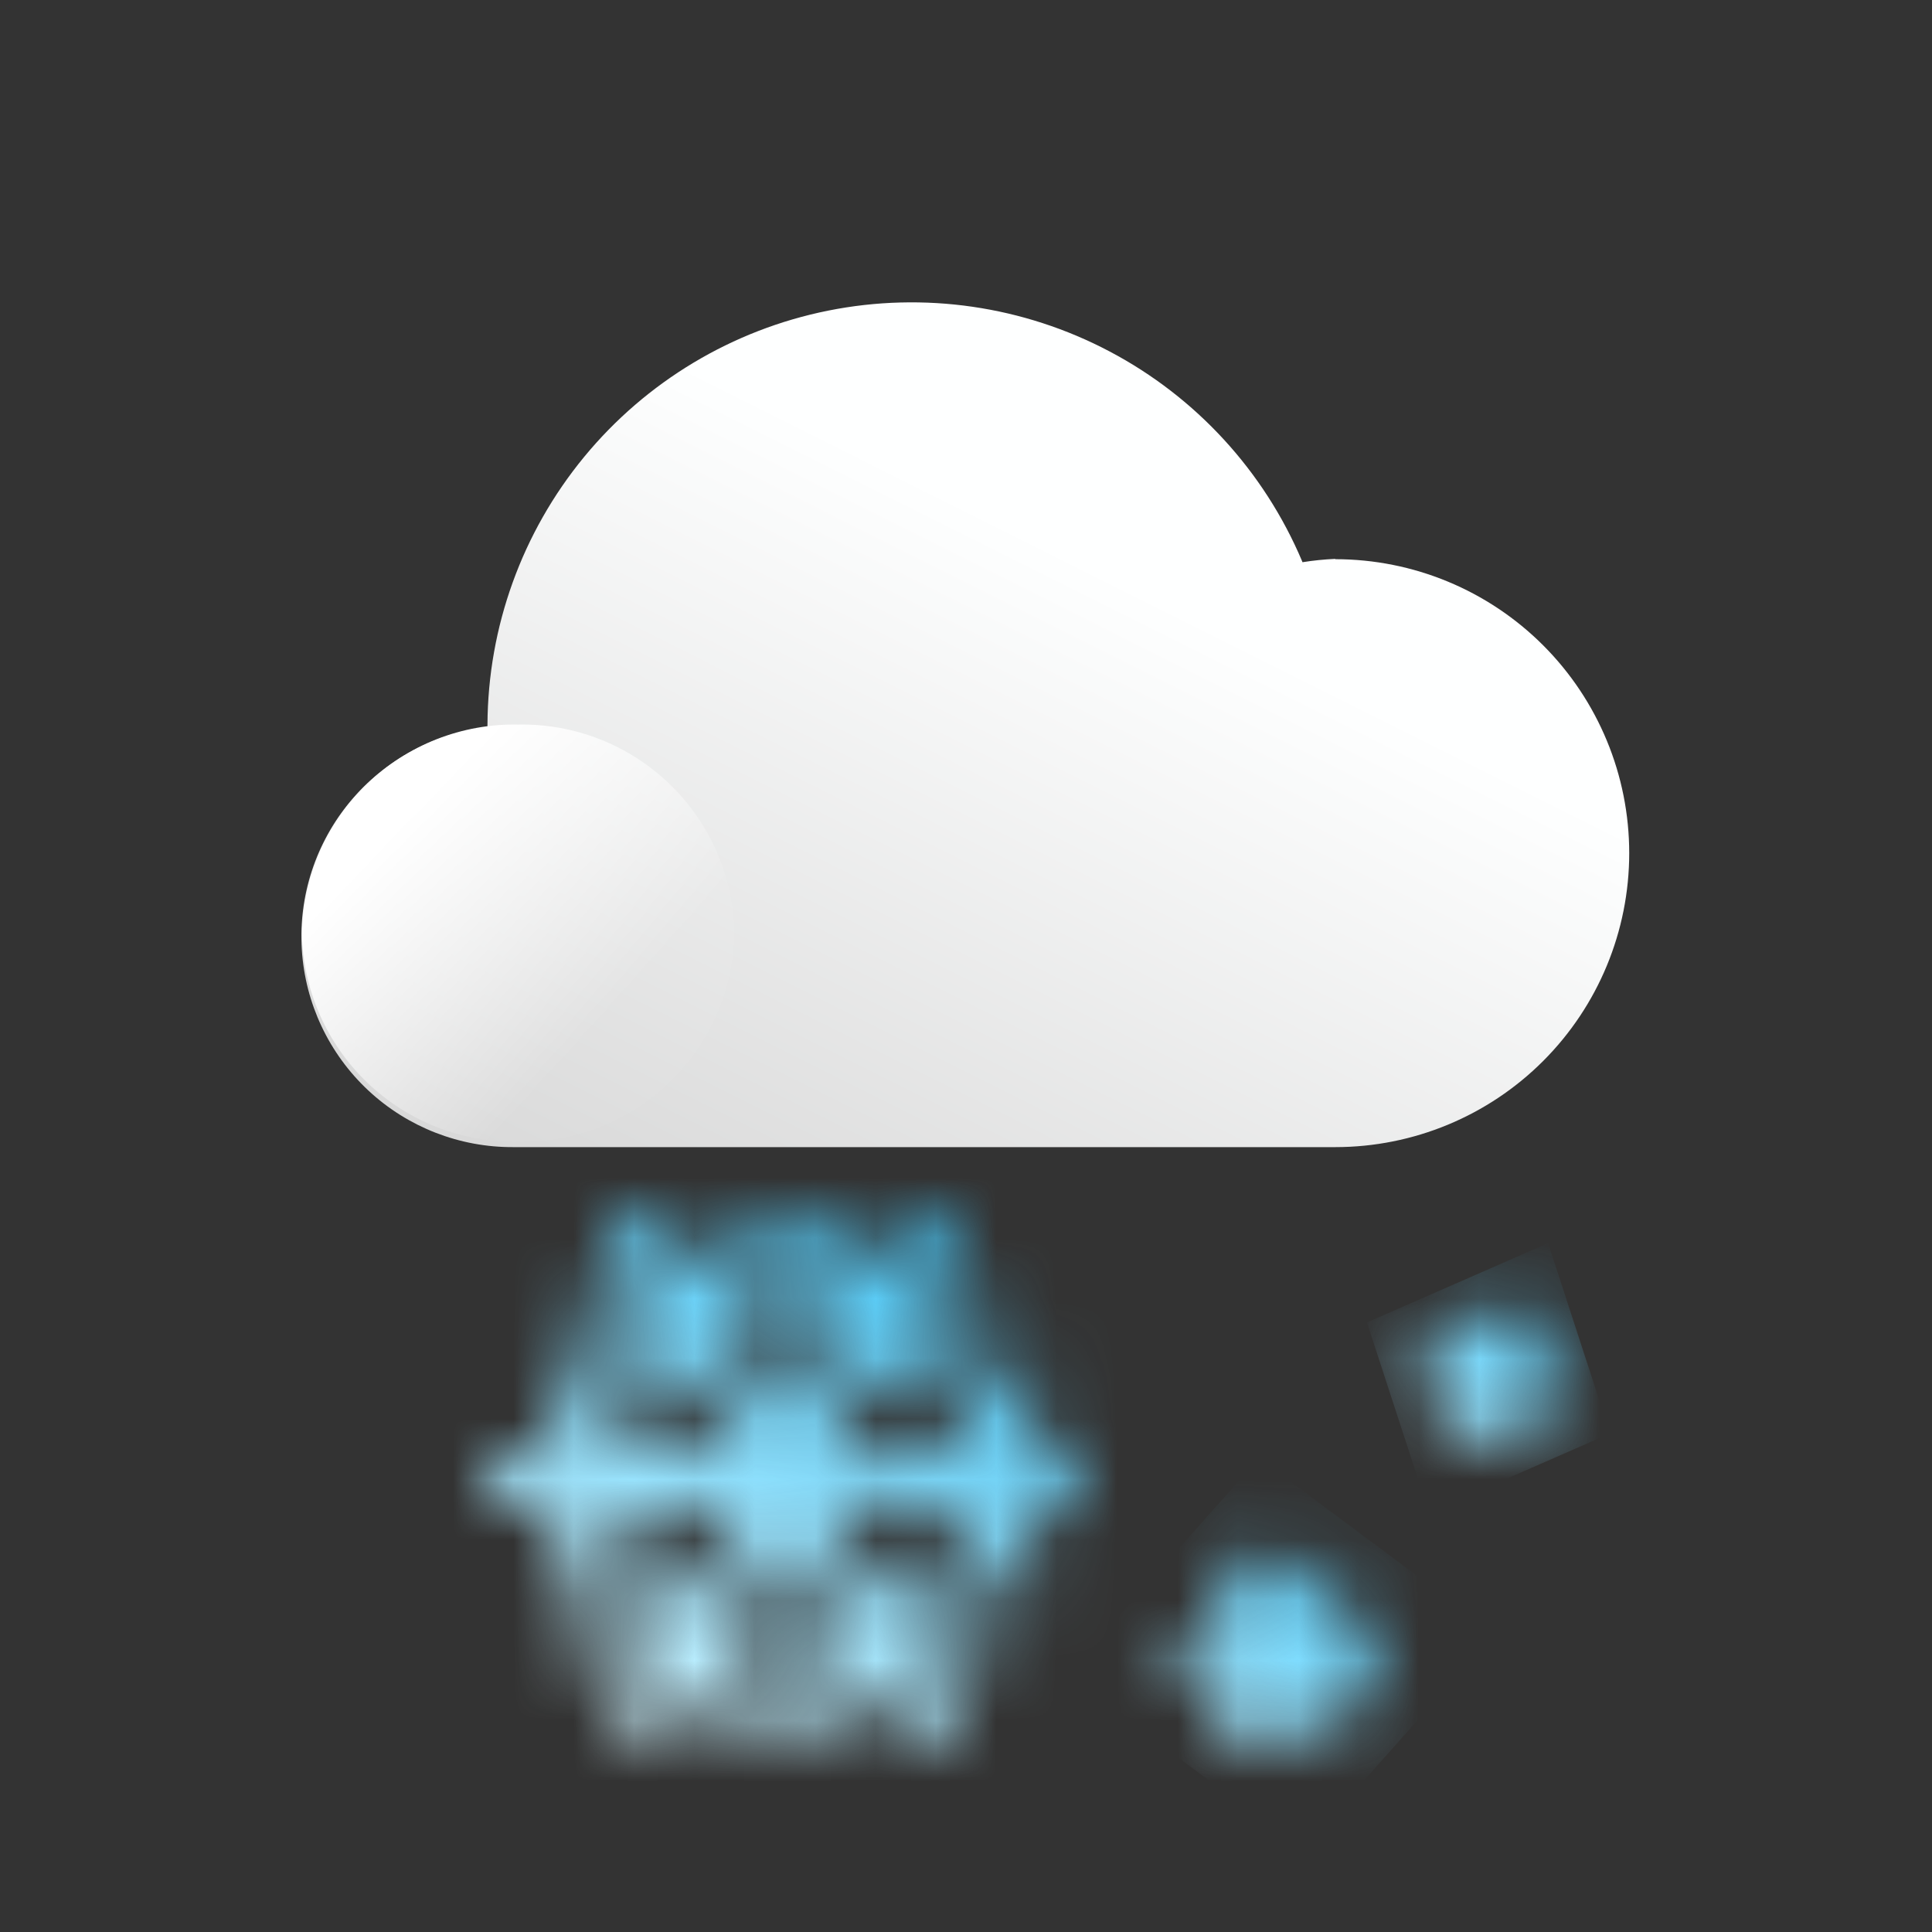 <svg width="32" height="32" viewBox="0 0 32 32" fill="none" xmlns="http://www.w3.org/2000/svg">
<rect x="0" y="0" width="32" height="32" fill="#333333" stroke="none"/>
<path d="M22.115 9.257C21.934 9.265 21.753 9.283 21.573 9.312L21.566 9.293C20.936 7.804 19.81 6.577 18.38 5.822C16.95 5.066 15.303 4.827 13.717 5.145C12.131 5.463 10.703 6.319 9.675 7.568C8.647 8.817 8.082 10.383 8.074 12V12.044C7.188 12.148 6.375 12.588 5.803 13.273C5.231 13.958 4.943 14.836 4.999 15.727C5.054 16.618 5.449 17.453 6.101 18.062C6.754 18.671 7.615 19.006 8.507 19H15.055H15.094H15.133H22.083H22.116C23.408 19 24.646 18.487 25.559 17.574C26.472 16.661 26.985 15.422 26.985 14.131C26.985 12.84 26.472 11.601 25.559 10.688C24.646 9.775 23.408 9.262 22.116 9.262" fill="url(#paint0_linear_243_8353)"/>
<path d="M8.583 12.001C9.045 11.992 9.505 12.075 9.935 12.244C10.365 12.413 10.758 12.666 11.09 12.986C11.423 13.307 11.689 13.691 11.874 14.114C12.058 14.538 12.158 14.994 12.166 15.457C12.149 16.39 11.761 17.278 11.09 17.925C10.418 18.573 9.516 18.927 8.583 18.911C7.65 18.927 6.748 18.573 6.076 17.925C5.405 17.278 5.017 16.39 5 15.457C5.008 14.994 5.108 14.538 5.292 14.114C5.477 13.691 5.743 13.307 6.076 12.986C6.408 12.666 6.801 12.413 7.231 12.244C7.662 12.075 8.121 11.992 8.583 12.001Z" fill="url(#paint1_linear_243_8353)"/>
<mask id="mask0_243_8353" style="mask-type:luminance" maskUnits="userSpaceOnUse" x="8" y="20" width="10" height="9">
<path d="M15.261 20C15.184 20.001 15.108 20.023 15.042 20.062C14.975 20.101 14.92 20.157 14.882 20.224L14.273 21.315L13.977 20.5C13.96 20.443 13.932 20.39 13.894 20.345C13.857 20.299 13.81 20.261 13.758 20.233C13.706 20.205 13.648 20.188 13.589 20.183C13.53 20.178 13.471 20.184 13.414 20.202C13.358 20.22 13.306 20.249 13.26 20.288C13.215 20.326 13.178 20.373 13.151 20.426C13.125 20.479 13.109 20.536 13.104 20.595C13.1 20.654 13.108 20.714 13.127 20.77C13.127 20.781 13.135 20.792 13.139 20.803L13.702 22.345L12.972 23.634L12.202 22.307L12.738 20.807C12.771 20.697 12.761 20.579 12.71 20.477C12.658 20.374 12.569 20.295 12.461 20.257C12.354 20.218 12.235 20.223 12.13 20.269C12.025 20.316 11.942 20.401 11.899 20.507L11.61 21.3L10.986 20.231C10.956 20.18 10.917 20.136 10.871 20.101C10.824 20.066 10.771 20.04 10.714 20.025C10.6 19.995 10.479 20.012 10.377 20.071C10.275 20.131 10.201 20.228 10.171 20.342C10.141 20.457 10.157 20.578 10.217 20.68L10.845 21.756L10.002 21.6C9.944 21.59 9.885 21.591 9.828 21.603C9.77 21.615 9.716 21.639 9.668 21.672C9.571 21.74 9.504 21.843 9.483 21.959C9.473 22.017 9.474 22.076 9.486 22.134C9.499 22.191 9.522 22.245 9.556 22.293C9.589 22.341 9.632 22.383 9.681 22.414C9.73 22.446 9.785 22.468 9.843 22.478L11.443 22.767L12.201 24.067H10.835L9.802 22.855C9.73 22.761 9.624 22.699 9.506 22.684C9.389 22.668 9.27 22.7 9.176 22.771C9.082 22.843 9.021 22.95 9.005 23.067C8.989 23.184 9.021 23.303 9.093 23.397L9.123 23.431L9.669 24.076H8.429C8.314 24.081 8.206 24.131 8.127 24.214C8.048 24.297 8.004 24.407 8.004 24.521C8.004 24.636 8.048 24.746 8.127 24.829C8.206 24.912 8.314 24.962 8.429 24.967H9.671L9.117 25.62C9.043 25.71 9.008 25.826 9.019 25.942C9.029 26.059 9.085 26.166 9.174 26.242C9.263 26.317 9.378 26.355 9.495 26.346C9.611 26.338 9.719 26.284 9.797 26.197L10.843 24.967H12.224L11.451 26.342L9.811 26.58C9.7 26.597 9.599 26.655 9.529 26.743C9.459 26.831 9.424 26.942 9.433 27.054C9.441 27.166 9.491 27.27 9.573 27.347C9.655 27.424 9.763 27.467 9.876 27.467H9.941L10.902 27.323L10.344 28.329C10.291 28.432 10.281 28.551 10.314 28.661C10.348 28.772 10.423 28.865 10.523 28.921C10.624 28.977 10.743 28.992 10.854 28.963C10.966 28.934 11.062 28.863 11.122 28.764L11.627 27.864L11.846 28.548C11.875 28.637 11.931 28.716 12.007 28.771C12.083 28.827 12.175 28.857 12.269 28.857C12.314 28.856 12.359 28.848 12.402 28.834C12.514 28.798 12.607 28.718 12.662 28.613C12.716 28.509 12.726 28.387 12.69 28.274L12.22 26.792L12.986 25.428L13.739 26.71L13.202 28.222C13.157 28.332 13.158 28.454 13.204 28.563C13.251 28.672 13.338 28.759 13.448 28.803C13.557 28.847 13.68 28.846 13.789 28.8C13.898 28.754 13.984 28.667 14.029 28.557L14.042 28.522L14.33 27.716L14.95 28.779C14.999 28.864 15.075 28.93 15.166 28.967C15.257 29.004 15.357 29.01 15.451 28.984C15.546 28.959 15.629 28.903 15.689 28.825C15.748 28.747 15.781 28.652 15.781 28.554C15.781 28.475 15.76 28.397 15.72 28.329L15.12 27.306L15.902 27.47C15.932 27.476 15.963 27.479 15.994 27.479C16.104 27.478 16.209 27.437 16.29 27.363C16.372 27.289 16.422 27.188 16.434 27.078C16.445 26.969 16.415 26.86 16.351 26.771C16.286 26.682 16.191 26.62 16.084 26.597L14.512 26.269L13.745 24.954L15.474 24.947L16.48 26.19C16.555 26.278 16.662 26.333 16.778 26.343C16.893 26.354 17.009 26.319 17.099 26.246C17.189 26.173 17.247 26.068 17.261 25.953C17.275 25.837 17.243 25.721 17.173 25.629L16.618 24.943H17.544C17.658 24.938 17.766 24.888 17.845 24.805C17.924 24.722 17.969 24.612 17.969 24.497C17.969 24.383 17.924 24.273 17.845 24.19C17.766 24.107 17.658 24.057 17.544 24.052V24.043H16.644L17.172 23.424C17.21 23.379 17.238 23.328 17.256 23.272C17.274 23.216 17.281 23.158 17.276 23.1C17.271 23.041 17.255 22.985 17.228 22.933C17.202 22.881 17.165 22.834 17.12 22.797C17.076 22.759 17.024 22.73 16.968 22.712C16.913 22.694 16.854 22.688 16.796 22.692C16.738 22.697 16.681 22.713 16.629 22.74C16.577 22.767 16.531 22.803 16.493 22.848L15.474 24.048L13.761 24.055L14.48 22.773L16.047 22.455C16.104 22.444 16.159 22.421 16.207 22.389C16.256 22.356 16.297 22.314 16.33 22.266C16.362 22.217 16.385 22.163 16.396 22.105C16.408 22.048 16.408 21.989 16.396 21.931C16.385 21.874 16.362 21.82 16.33 21.771C16.297 21.723 16.256 21.681 16.207 21.648C16.158 21.616 16.104 21.593 16.047 21.582C15.989 21.571 15.93 21.571 15.873 21.582L15.054 21.746L15.66 20.661C15.697 20.594 15.716 20.518 15.715 20.442C15.714 20.365 15.694 20.29 15.655 20.223C15.617 20.157 15.562 20.101 15.496 20.062C15.43 20.023 15.355 20.002 15.279 20H15.261Z" fill="white"/>
</mask>
<g mask="url(#mask0_243_8353)">
<path d="M14.002 33.454L22.902 23.571L11.973 15.531L3.062 25.414L14.002 33.454Z" fill="url(#paint2_linear_243_8353)"/>
</g>
<mask id="mask1_243_8353" style="mask-type:luminance" maskUnits="userSpaceOnUse" x="23" y="21" width="3" height="4">
<path d="M24.013 21.674C23.94 21.713 23.885 21.779 23.861 21.858C23.837 21.937 23.846 22.023 23.885 22.096C23.887 22.102 23.891 22.108 23.895 22.114L24.121 22.514H23.669C23.627 22.51 23.584 22.516 23.544 22.529C23.505 22.543 23.468 22.564 23.436 22.592C23.405 22.62 23.379 22.654 23.361 22.692C23.344 22.731 23.334 22.772 23.332 22.814C23.331 22.856 23.338 22.898 23.353 22.938C23.369 22.977 23.392 23.013 23.421 23.043C23.451 23.073 23.486 23.097 23.525 23.113C23.564 23.129 23.606 23.137 23.648 23.137H24.125L23.898 23.531C23.876 23.566 23.861 23.606 23.854 23.647C23.848 23.689 23.85 23.731 23.86 23.771C23.87 23.812 23.888 23.85 23.913 23.884C23.939 23.917 23.97 23.945 24.006 23.966C24.043 23.987 24.083 24 24.124 24.005C24.166 24.011 24.208 24.007 24.248 23.996C24.288 23.984 24.326 23.965 24.358 23.939C24.391 23.912 24.418 23.88 24.438 23.843L24.666 23.443L24.894 23.836C24.933 23.909 24.999 23.963 25.078 23.988C25.157 24.012 25.243 24.004 25.316 23.965C25.389 23.926 25.443 23.86 25.468 23.78C25.492 23.701 25.484 23.616 25.445 23.543L25.435 23.525L25.205 23.134H25.66C25.742 23.133 25.82 23.1 25.878 23.042C25.936 22.984 25.968 22.906 25.969 22.824C25.969 22.783 25.961 22.742 25.945 22.704C25.929 22.667 25.906 22.632 25.877 22.604C25.848 22.575 25.814 22.552 25.776 22.536C25.738 22.52 25.698 22.513 25.657 22.513H25.203L25.431 22.118C25.469 22.046 25.478 21.963 25.456 21.885C25.433 21.807 25.382 21.741 25.312 21.701C25.241 21.66 25.158 21.648 25.08 21.668C25.001 21.688 24.933 21.737 24.891 21.806L24.663 22.201L24.436 21.807C24.409 21.756 24.37 21.713 24.321 21.683C24.272 21.653 24.216 21.637 24.159 21.637C24.108 21.636 24.057 21.649 24.013 21.674Z" fill="white"/>
</mask>
<g mask="url(#mask1_243_8353)">
<path d="M23.669 25.056L26.669 23.742L25.641 20.59L22.641 21.904L23.669 25.056Z" fill="url(#paint3_linear_243_8353)"/>
</g>
<mask id="mask2_243_8353" style="mask-type:luminance" maskUnits="userSpaceOnUse" x="19" y="25" width="4" height="4">
<path d="M21.533 25.995C21.529 26.002 21.525 26.009 21.521 26.016L21.212 26.549L20.904 26.016C20.88 25.965 20.844 25.919 20.801 25.881C20.758 25.844 20.708 25.816 20.654 25.798C20.599 25.78 20.542 25.774 20.485 25.779C20.428 25.784 20.373 25.801 20.323 25.828C20.273 25.855 20.228 25.891 20.193 25.936C20.157 25.98 20.13 26.032 20.115 26.087C20.099 26.142 20.095 26.199 20.103 26.256C20.11 26.312 20.129 26.367 20.157 26.416L20.17 26.437L20.478 26.97H19.86C19.752 26.975 19.649 27.022 19.574 27.101C19.499 27.18 19.457 27.285 19.457 27.393C19.457 27.502 19.499 27.607 19.574 27.686C19.649 27.765 19.752 27.812 19.86 27.817H20.479L20.171 28.352C20.117 28.448 20.101 28.561 20.128 28.668C20.156 28.774 20.223 28.866 20.317 28.924C20.411 28.982 20.524 29.001 20.631 28.977C20.739 28.953 20.833 28.888 20.893 28.796L20.904 28.776L21.212 28.242L21.521 28.776C21.549 28.824 21.586 28.866 21.63 28.9C21.674 28.934 21.724 28.959 21.778 28.974C21.832 28.988 21.888 28.992 21.943 28.985C21.998 28.978 22.051 28.96 22.099 28.932C22.148 28.904 22.19 28.867 22.224 28.823C22.258 28.779 22.283 28.729 22.297 28.675C22.312 28.622 22.315 28.566 22.308 28.51C22.301 28.455 22.283 28.402 22.255 28.354L21.948 27.82H22.566C22.674 27.812 22.774 27.765 22.848 27.686C22.921 27.607 22.962 27.504 22.962 27.396C22.962 27.288 22.921 27.185 22.848 27.106C22.774 27.027 22.674 26.979 22.566 26.972H21.951L22.258 26.438C22.288 26.391 22.308 26.338 22.317 26.283C22.326 26.228 22.324 26.172 22.311 26.117C22.298 26.063 22.275 26.012 22.242 25.967C22.209 25.921 22.168 25.883 22.12 25.854C22.073 25.825 22.02 25.805 21.965 25.796C21.91 25.787 21.854 25.789 21.8 25.802C21.746 25.815 21.695 25.839 21.65 25.872C21.605 25.904 21.567 25.945 21.537 25.993" fill="white"/>
</mask>
<g mask="url(#mask2_243_8353)">
<path d="M17.668 27.734L21.568 30.64L24.757 27.059L20.855 24.152L17.668 27.734Z" fill="url(#paint4_linear_243_8353)"/>
</g>
<defs>
<linearGradient id="paint0_linear_243_8353" x1="20.541" y1="10.563" x2="14.047" y2="23.538" gradientUnits="userSpaceOnUse">
<stop stop-color="#FEFFFF"/>
<stop offset="1" stop-color="#D5D5D5"/>
</linearGradient>
<linearGradient id="paint1_linear_243_8353" x1="6.698" y1="13.548" x2="10.115" y2="16.781" gradientUnits="userSpaceOnUse">
<stop stop-color="white"/>
<stop offset="1" stop-color="white" stop-opacity="0.03"/>
</linearGradient>
<linearGradient id="paint2_linear_243_8353" x1="9.947" y1="29.941" x2="14.756" y2="19.35" gradientUnits="userSpaceOnUse">
<stop stop-color="#E1F9FF"/>
<stop offset="1" stop-color="#40CBFF"/>
</linearGradient>
<linearGradient id="paint3_linear_243_8353" x1="22.641" y1="26.226" x2="26.501" y2="20.957" gradientUnits="userSpaceOnUse">
<stop stop-color="#E1F9FF"/>
<stop offset="1" stop-color="#40CBFF"/>
</linearGradient>
<linearGradient id="paint4_linear_243_8353" x1="17.668" y1="30.965" x2="22.645" y2="24.284" gradientUnits="userSpaceOnUse">
<stop stop-color="#E1F9FF"/>
<stop offset="1" stop-color="#40CBFF"/>
</linearGradient>
</defs>
</svg>
